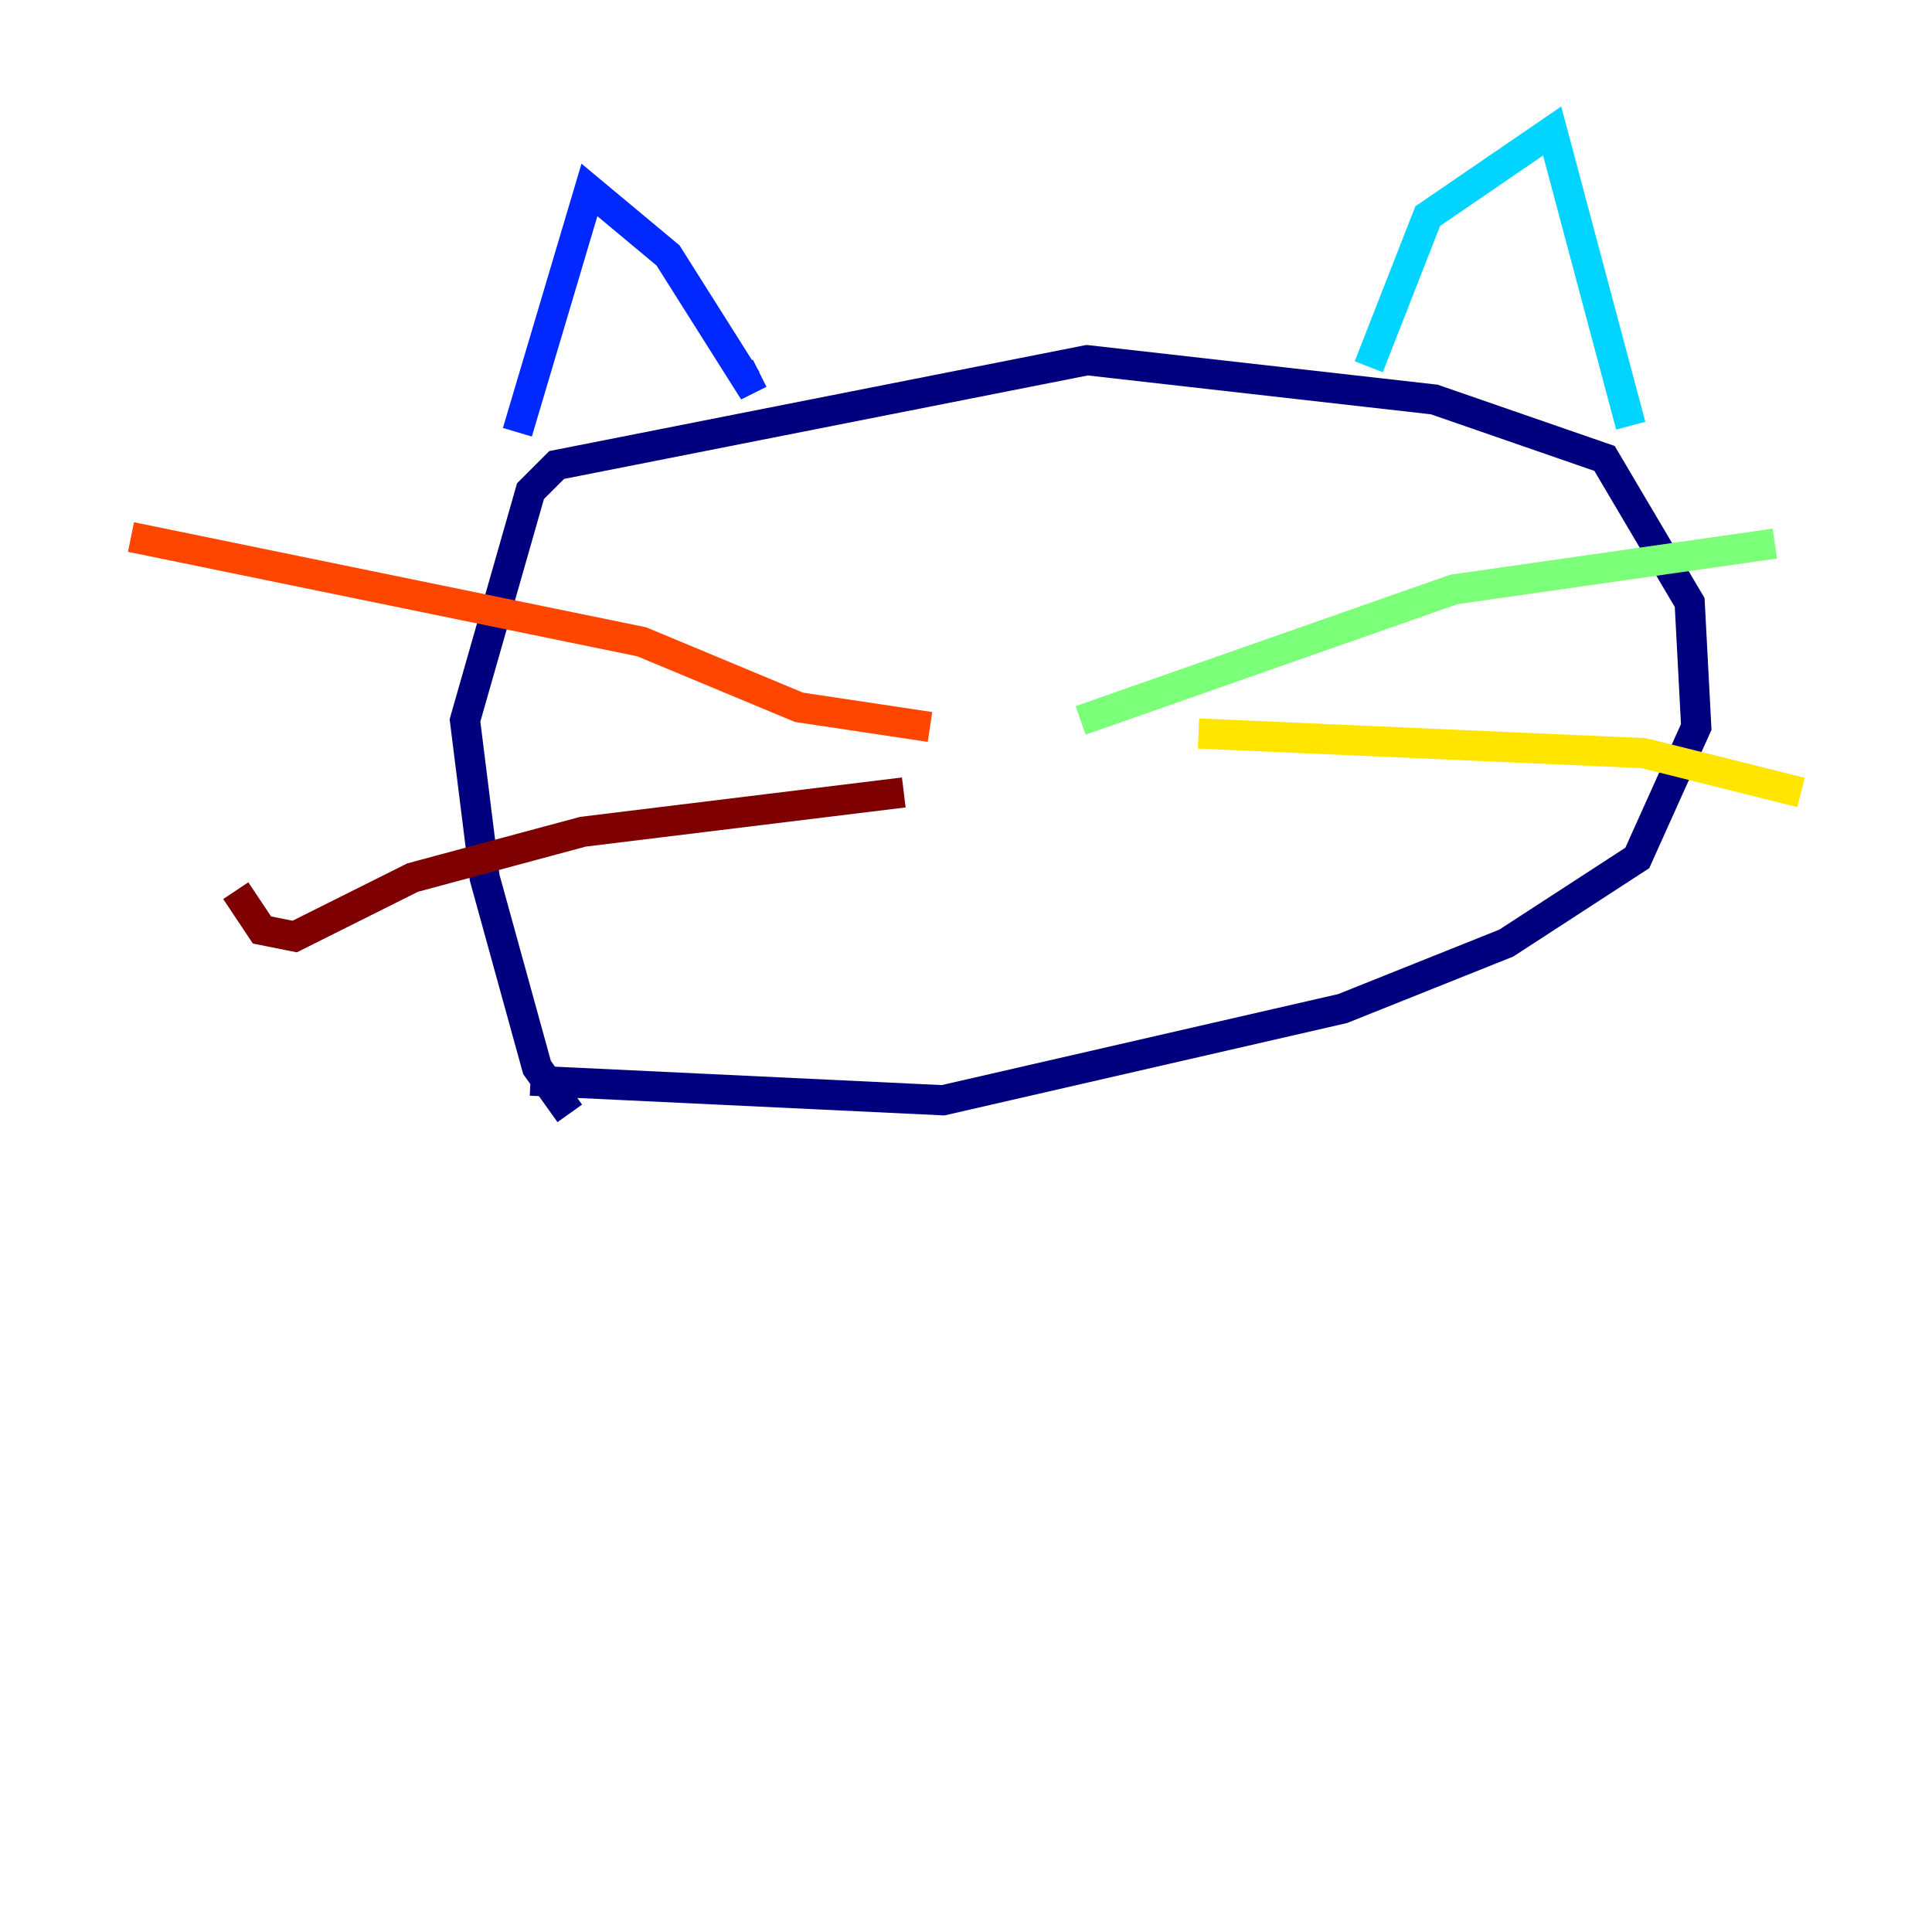 <?xml version="1.0" encoding="utf-8" ?>
<svg baseProfile="tiny" height="128" version="1.2" viewBox="0,0,128,128" width="128" xmlns="http://www.w3.org/2000/svg" xmlns:ev="http://www.w3.org/2001/xml-events" xmlns:xlink="http://www.w3.org/1999/xlink"><defs /><polyline fill="none" points="37.749,73.763 35.58,70.725 32.108,58.142 30.807,47.729 35.146,32.542 36.881,30.807 72.027,23.864 95.024,26.468 106.305,30.373 111.946,39.919 112.38,48.163 108.475,56.841 99.797,62.481 88.949,66.82 62.481,72.895 35.146,71.593" stroke="#00007f" stroke-width="2" /><polyline fill="none" points="34.278,28.637 39.051,12.583 44.258,16.922 49.464,25.166 50.332,24.732" stroke="#0028ff" stroke-width="2" /><polyline fill="none" points="90.685,24.298 94.59,14.319 102.834,8.678 108.041,28.203" stroke="#00d4ff" stroke-width="2" /><polyline fill="none" points="71.593,47.729 96.325,39.051 117.586,36.014" stroke="#7cff79" stroke-width="2" /><polyline fill="none" points="79.403,48.597 108.909,49.898 119.322,52.502" stroke="#ffe500" stroke-width="2" /><polyline fill="none" points="61.614,48.163 52.936,46.861 42.522,42.522 8.678,35.58" stroke="#ff4600" stroke-width="2" /><polyline fill="none" points="59.878,52.502 38.617,55.105 27.336,58.142 19.525,62.047 17.356,61.614 15.62,59.01" stroke="#7f0000" stroke-width="2" /></svg>